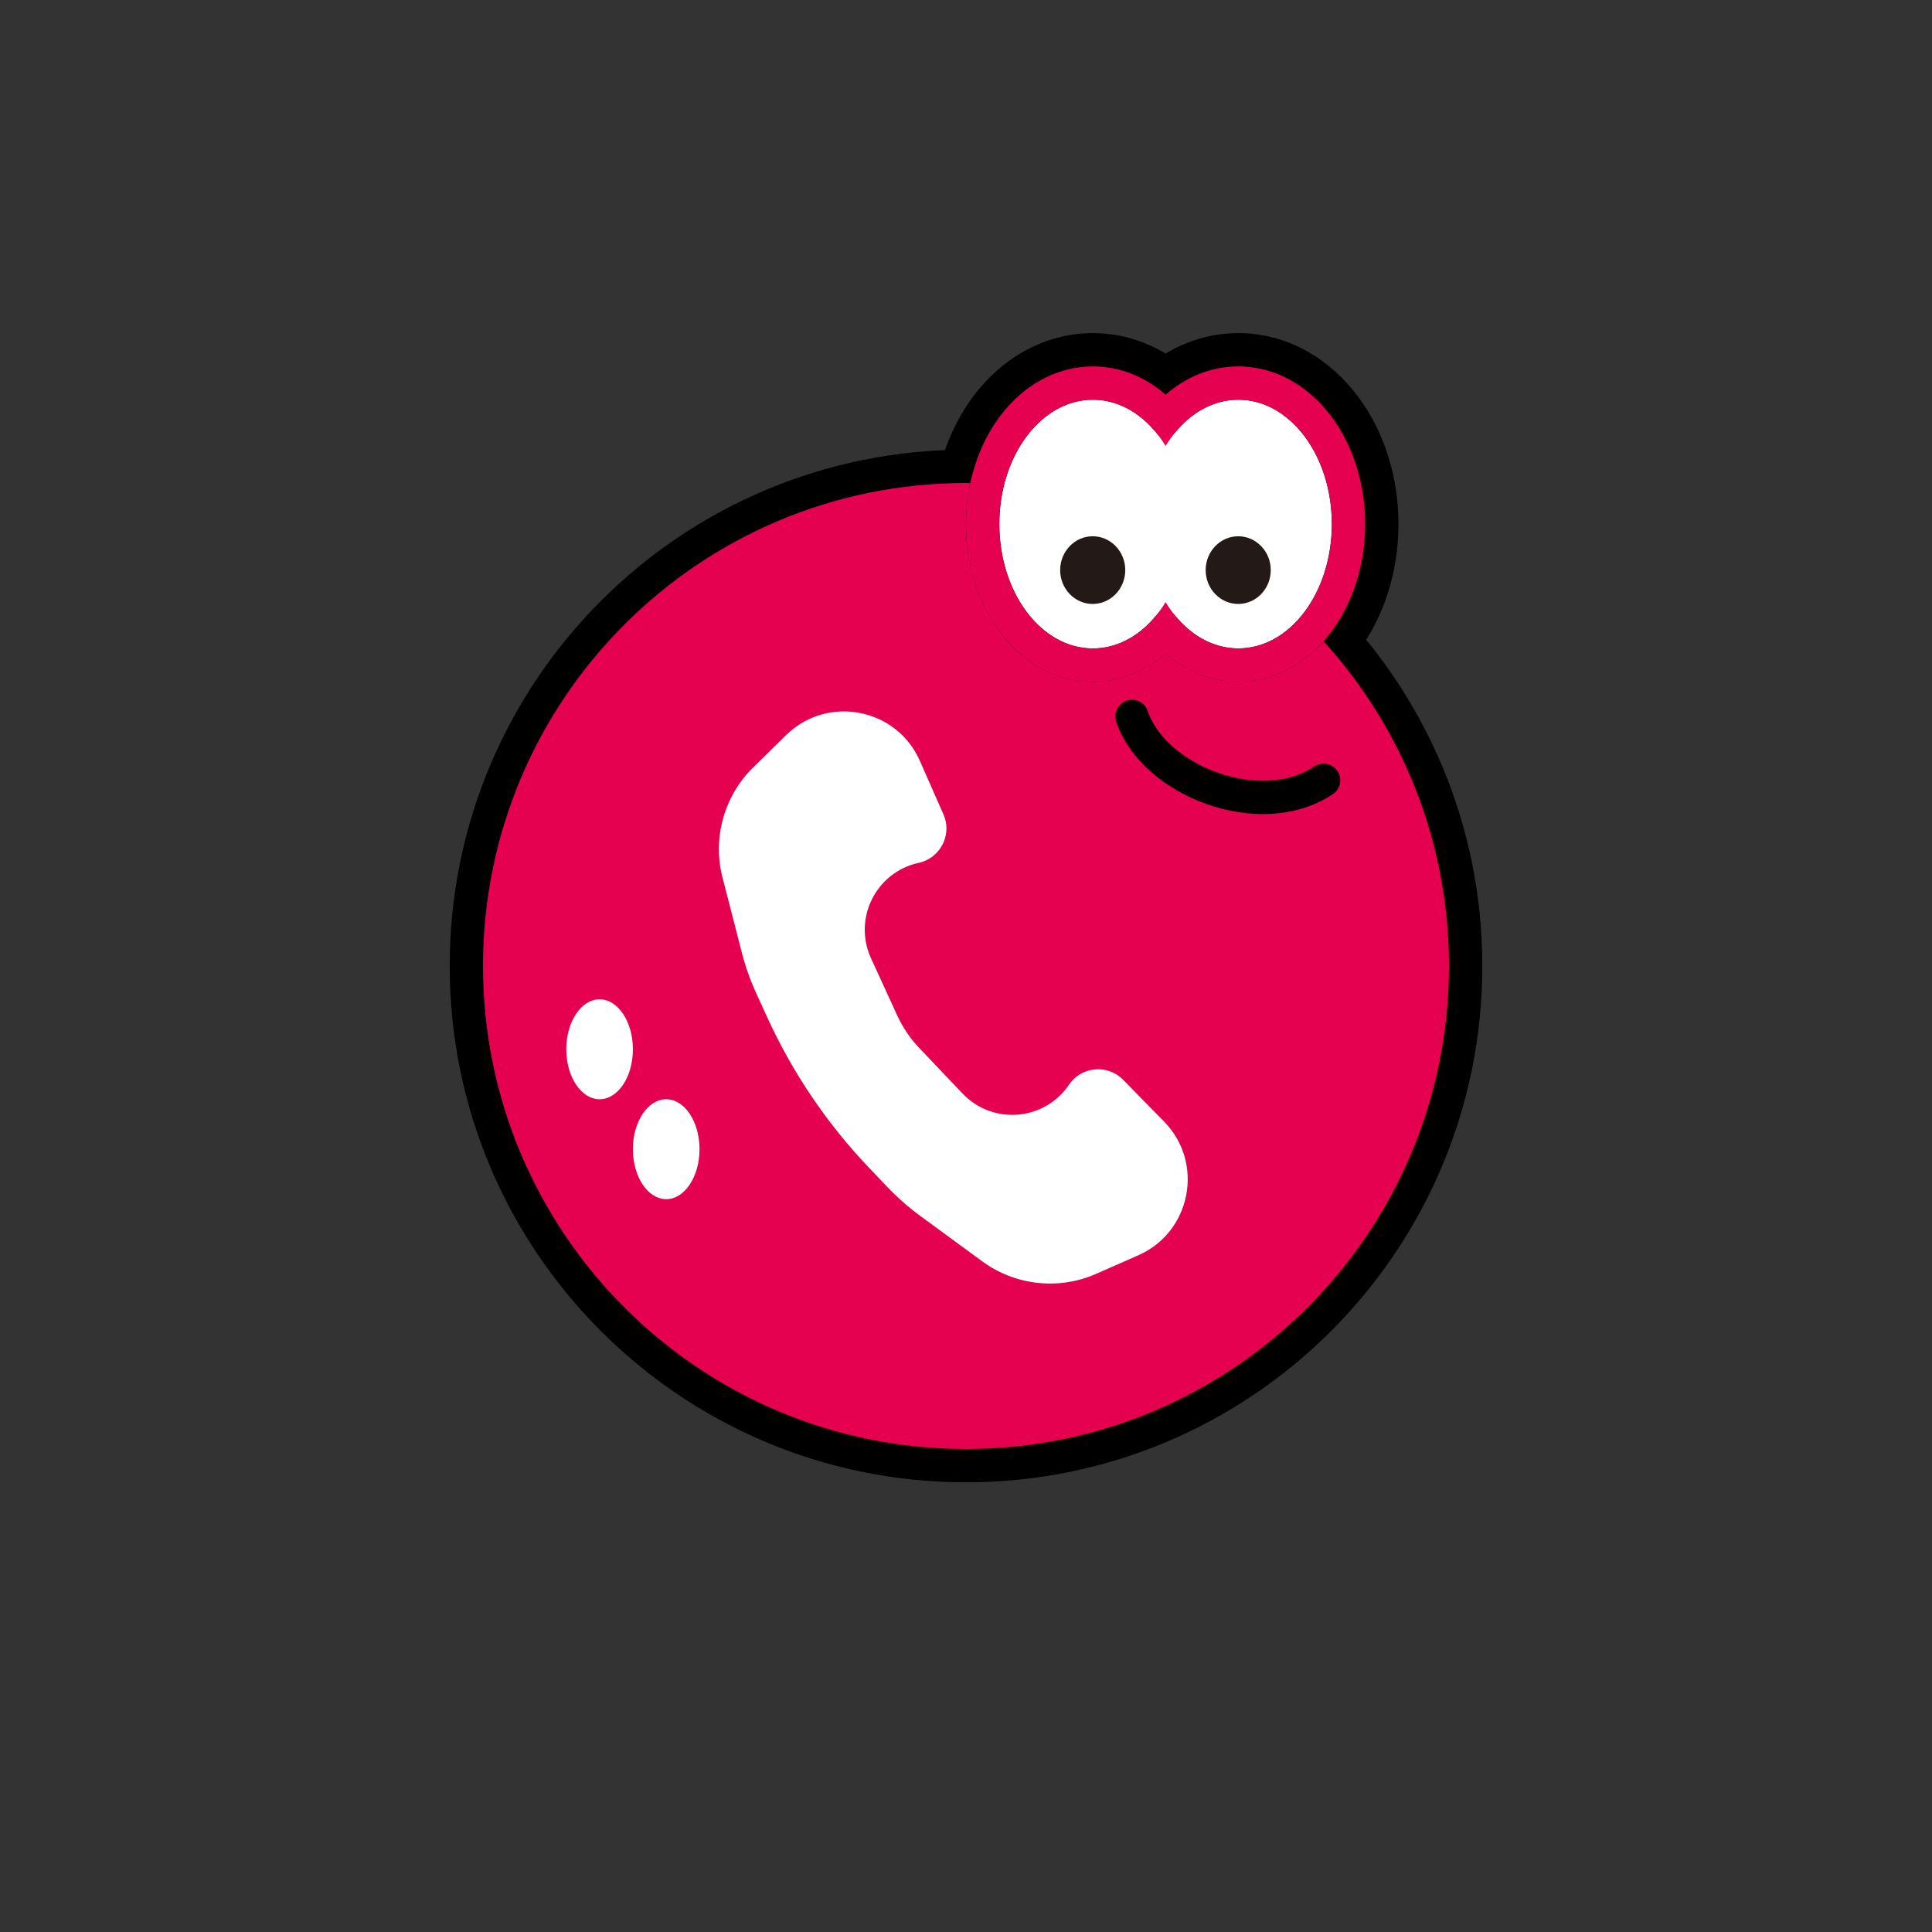 <svg width="58" height="58" viewBox="0 0 58 58" fill="none" xmlns="http://www.w3.org/2000/svg">
<rect x="0" y="0" width="58" height="58" fill="#333333" stroke="none"/>
<path d="M32.807 20.467C33.654 20.467 34.397 20.135 34.992 19.619C35.586 20.135 36.33 20.466 37.176 20.466C38.335 20.466 39.309 19.839 39.96 18.974C40.61 18.109 40.983 16.96 40.983 15.733C40.983 14.506 40.61 13.357 39.96 12.492C39.309 11.627 38.335 11 37.176 11C36.33 11 35.586 11.332 34.992 11.847C34.397 11.332 33.654 11 32.807 11C31.648 11 30.674 11.627 30.023 12.492C29.373 13.357 29 14.506 29 15.733C29 16.96 29.373 18.109 30.023 18.974C30.674 19.839 31.648 20.467 32.807 20.467Z" fill="white" stroke="black" stroke-width="2"/>
<path d="M44 29C44 37.284 37.284 44 29 44C20.716 44 14 37.284 14 29C14 20.716 20.716 14 29 14C37.284 14 44 20.716 44 29Z" fill="#E50050" stroke="black" stroke-linecap="round"/>
<path d="M19 31.5C19 32.33 18.553 33 18 33C17.447 33 17 32.326 17 31.5C17 30.674 17.447 30 18 30C18.553 30 19 30.674 19 31.5Z" fill="white"/>
<path d="M20 36C20.552 36 21 35.328 21 34.5C21 33.672 20.552 33 20 33C19.448 33 19 33.672 19 34.5C19 35.328 19.448 36 20 36Z" fill="white"/>
<path d="M32.807 19.967C33.669 19.967 34.426 19.553 34.992 18.918C35.557 19.553 36.314 19.966 37.176 19.966C38.143 19.966 38.981 19.444 39.56 18.674C40.14 17.903 40.483 16.862 40.483 15.733C40.483 14.604 40.14 13.563 39.56 12.793C38.981 12.023 38.143 11.5 37.176 11.5C36.314 11.5 35.557 11.913 34.992 12.548C34.426 11.913 33.669 11.5 32.807 11.5C31.84 11.5 31.002 12.023 30.423 12.793C29.843 13.563 29.5 14.604 29.5 15.733C29.5 16.862 29.843 17.903 30.423 18.674C31.002 19.444 31.84 19.967 32.807 19.967Z" fill="white" stroke="black"/>
<path fill-rule="evenodd" clip-rule="evenodd" d="M34.992 19.619C34.397 20.135 33.654 20.467 32.807 20.467C31.648 20.467 30.674 19.839 30.023 18.974C29.373 18.109 29 16.96 29 15.733C29 14.506 29.373 13.357 30.023 12.492C30.674 11.627 31.648 11 32.807 11C33.654 11 34.397 11.332 34.992 11.847C35.586 11.332 36.33 11 37.176 11C38.335 11 39.309 11.627 39.96 12.492C40.61 13.357 40.983 14.506 40.983 15.733C40.983 16.96 40.61 18.109 39.96 18.974C39.309 19.839 38.335 20.466 37.176 20.466C36.33 20.466 35.586 20.135 34.992 19.619ZM34.321 18.878C33.884 19.25 33.365 19.467 32.807 19.467C31.257 19.467 30 17.795 30 15.733C30 13.671 31.257 12 32.807 12C33.365 12 33.884 12.216 34.321 12.589C34.576 12.806 34.802 13.076 34.992 13.387C35.181 13.076 35.407 12.806 35.662 12.589C36.099 12.216 36.618 12 37.176 12C38.726 12 39.983 13.671 39.983 15.733C39.983 17.795 38.726 19.466 37.176 19.466C36.618 19.466 36.099 19.25 35.662 18.878C35.407 18.661 35.181 18.391 34.992 18.079C34.802 18.391 34.576 18.661 34.321 18.878Z" fill="#E50050"/>
<path d="M33.781 17.115C33.781 16.555 33.343 16.099 32.804 16.099C32.265 16.099 31.827 16.555 31.827 17.115C31.827 17.676 32.265 18.131 32.804 18.131C33.343 18.131 33.781 17.676 33.781 17.115Z" fill="#231916"/>
<path d="M38.149 17.115C38.149 16.555 37.711 16.099 37.172 16.099C36.633 16.099 36.195 16.555 36.195 17.115C36.195 17.676 36.633 18.131 37.172 18.131C37.711 18.131 38.149 17.676 38.149 17.115Z" fill="#231916"/>
<path d="M34.078 32.069L35.303 33.319C36.763 34.81 36.283 37.3 34.374 38.142L33.112 38.698C31.823 39.267 30.329 39.103 29.192 38.27L27.327 36.903C26.947 36.624 26.592 36.312 26.268 35.97L25.714 35.389C24.425 34.033 23.37 32.474 22.59 30.774L22.256 30.044C22.059 29.616 21.901 29.171 21.784 28.714L21.207 26.474C20.855 25.11 21.259 23.662 22.266 22.676L23.25 21.711C24.741 20.251 27.231 20.731 28.073 22.64L28.779 24.242C29.177 25.143 28.648 26.181 27.687 26.391C26.716 26.602 26.189 27.657 26.603 28.56L27.391 30.278C27.532 30.587 27.724 30.87 27.958 31.116L29.26 32.485C29.945 33.205 31.12 33.108 31.677 32.285C32.229 31.47 33.389 31.365 34.078 32.069Z" fill="white" stroke="#E50050" stroke-linecap="round"/>
<path d="M33.983 21.507C34.621 23.424 37.818 24.703 39.736 23.425" stroke="black" stroke-linecap="round"/>
</svg>
